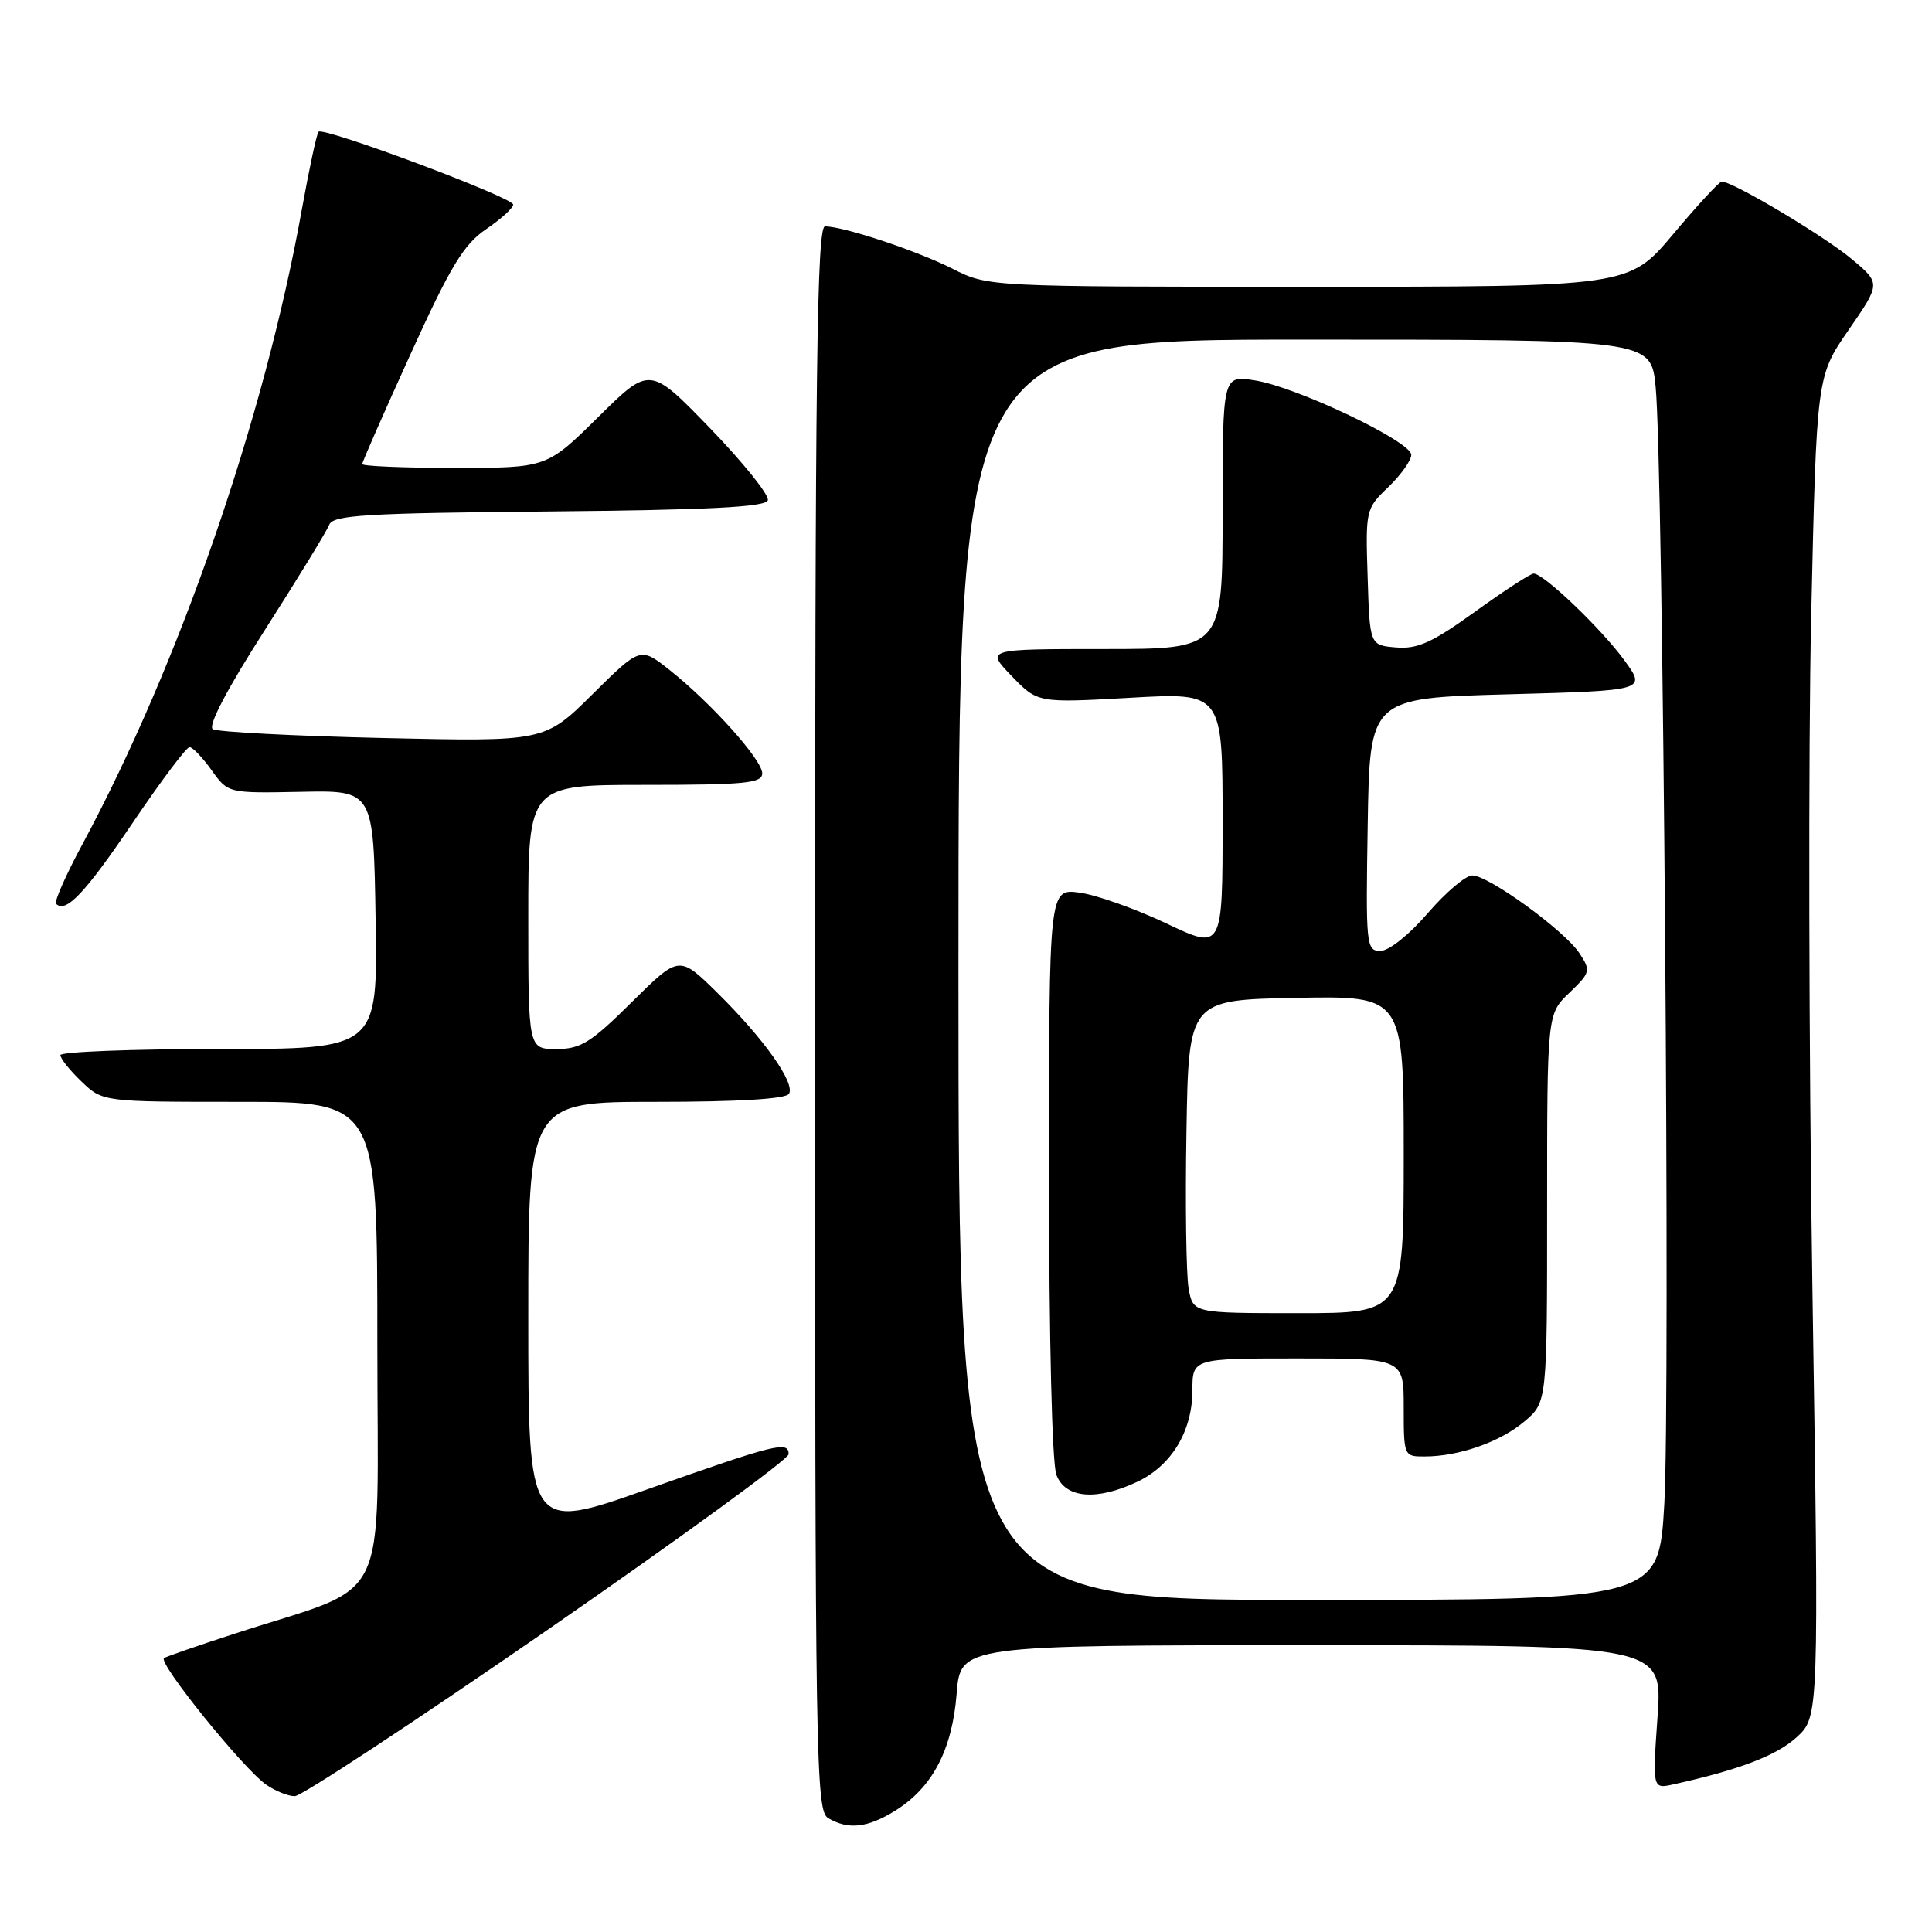 <?xml version="1.0" encoding="UTF-8" standalone="no"?>
<!DOCTYPE svg PUBLIC "-//W3C//DTD SVG 1.1//EN" "http://www.w3.org/Graphics/SVG/1.1/DTD/svg11.dtd" >
<svg xmlns="http://www.w3.org/2000/svg" xmlns:xlink="http://www.w3.org/1999/xlink" version="1.1" viewBox="0 0 256 256">
 <g >
 <path fill="currentColor"
d=" M 118.58 239.95 C 123.53 236.89 126.16 231.91 126.76 224.44 C 127.27 218.00 127.27 218.00 173.78 218.00 C 220.30 218.00 220.30 218.00 219.63 227.52 C 218.96 237.05 218.96 237.05 221.73 236.44 C 230.43 234.52 235.38 232.63 238.04 230.22 C 241.03 227.50 241.03 227.50 240.15 170.50 C 239.67 139.15 239.60 99.18 239.99 81.68 C 240.71 49.86 240.71 49.86 244.96 43.71 C 249.21 37.55 249.21 37.55 245.38 34.34 C 241.70 31.25 229.40 23.93 228.12 24.07 C 227.78 24.10 224.87 27.25 221.67 31.07 C 215.83 38.00 215.83 38.00 173.38 38.00 C 130.93 38.00 130.93 38.00 126.22 35.61 C 121.49 33.22 111.80 30.00 109.32 30.00 C 108.24 30.00 108.00 48.75 108.00 134.95 C 108.00 233.85 108.10 239.96 109.75 240.92 C 112.42 242.48 114.94 242.20 118.58 239.95 Z  M 72.59 215.94 C 90.14 203.80 104.50 193.34 104.50 192.69 C 104.50 190.90 102.83 191.31 85.75 197.35 C 70.00 202.92 70.00 202.92 70.00 174.46 C 70.00 146.00 70.00 146.00 86.94 146.00 C 97.78 146.00 104.12 145.62 104.54 144.94 C 105.41 143.53 101.23 137.64 95.03 131.53 C 89.99 126.57 89.99 126.57 83.72 132.78 C 78.28 138.17 76.95 139.00 73.72 139.00 C 70.00 139.00 70.00 139.00 70.00 121.50 C 70.00 104.00 70.00 104.00 85.50 104.00 C 98.71 104.00 101.00 103.78 101.00 102.48 C 101.00 100.68 94.27 93.18 88.74 88.79 C 84.85 85.71 84.85 85.71 78.50 92.00 C 72.16 98.28 72.16 98.28 50.72 97.79 C 38.93 97.52 28.80 96.99 28.20 96.62 C 27.52 96.20 30.08 91.31 35.08 83.50 C 39.46 76.65 43.30 70.37 43.62 69.54 C 44.12 68.25 48.38 67.99 72.77 67.77 C 94.03 67.57 101.44 67.19 101.74 66.29 C 101.96 65.63 98.53 61.35 94.13 56.79 C 86.11 48.50 86.11 48.50 79.28 55.25 C 72.45 62.00 72.45 62.00 60.22 62.00 C 53.50 62.00 48.00 61.77 48.00 61.49 C 48.00 61.21 50.88 54.65 54.41 46.90 C 59.71 35.24 61.44 32.39 64.41 30.37 C 66.38 29.03 68.00 27.56 68.00 27.11 C 68.00 26.17 42.89 16.78 42.21 17.46 C 41.97 17.70 40.97 22.35 39.99 27.79 C 35.02 55.46 23.81 87.88 10.91 111.89 C 8.72 115.95 7.16 119.49 7.43 119.76 C 8.72 121.05 11.27 118.35 17.54 109.09 C 21.29 103.54 24.70 99.00 25.11 99.00 C 25.53 99.00 26.84 100.38 28.04 102.06 C 30.22 105.11 30.22 105.11 39.86 104.92 C 49.50 104.72 49.50 104.72 49.77 121.86 C 50.05 139.00 50.05 139.00 29.02 139.00 C 17.46 139.00 8.00 139.37 8.00 139.81 C 8.00 140.26 9.26 141.84 10.80 143.31 C 13.61 146.00 13.61 146.00 31.80 146.00 C 50.00 146.00 50.00 146.00 50.00 177.93 C 50.00 213.95 52.14 209.61 31.00 216.50 C 26.32 218.02 22.16 219.46 21.74 219.70 C 20.82 220.22 32.19 234.32 35.26 236.47 C 36.46 237.31 38.17 238.00 39.06 238.00 C 39.95 238.00 55.04 228.07 72.59 215.94 Z  M 127.00 128.50 C 127.00 45.00 127.00 45.00 172.88 45.00 C 218.76 45.00 218.76 45.00 219.38 51.25 C 220.38 61.25 221.34 185.24 220.53 199.26 C 219.80 212.00 219.80 212.00 173.40 212.00 C 127.00 212.00 127.00 212.00 127.00 128.50 Z  M 150.72 196.33 C 155.25 194.18 157.99 189.63 158.00 184.25 C 158.00 180.00 158.00 180.00 172.00 180.00 C 186.00 180.00 186.00 180.00 186.00 186.50 C 186.00 192.93 186.03 193.00 188.75 192.99 C 193.30 192.99 198.76 191.08 201.97 188.37 C 205.00 185.82 205.00 185.82 205.00 160.10 C 205.00 134.37 205.00 134.37 207.94 131.56 C 210.74 128.87 210.81 128.63 209.29 126.32 C 207.33 123.32 197.25 116.00 195.09 116.00 C 194.21 116.00 191.56 118.25 189.19 121.00 C 186.74 123.85 184.04 126.00 182.92 126.00 C 181.03 126.00 180.96 125.34 181.23 109.25 C 181.50 92.50 181.50 92.50 199.82 92.00 C 218.15 91.50 218.15 91.50 215.24 87.50 C 212.19 83.31 204.55 76.00 203.22 76.00 C 202.79 76.00 199.31 78.27 195.47 81.04 C 189.78 85.14 187.86 86.02 185.00 85.79 C 181.50 85.50 181.50 85.50 181.22 76.47 C 180.93 67.56 180.97 67.40 183.97 64.53 C 185.63 62.93 187.00 61.01 187.00 60.27 C 187.00 58.50 171.74 51.24 166.25 50.40 C 162.00 49.74 162.00 49.74 162.00 67.87 C 162.00 86.00 162.00 86.00 146.30 86.00 C 130.61 86.00 130.61 86.00 134.05 89.58 C 137.50 93.15 137.50 93.15 149.75 92.46 C 162.00 91.76 162.00 91.76 162.00 108.83 C 162.00 125.90 162.00 125.90 154.55 122.36 C 150.45 120.42 145.27 118.58 143.05 118.28 C 139.00 117.74 139.00 117.74 139.00 155.30 C 139.00 177.29 139.40 193.93 139.98 195.43 C 141.16 198.55 145.32 198.89 150.72 196.33 Z  M 157.50 170.75 C 157.18 168.96 157.04 159.62 157.21 150.00 C 157.50 132.50 157.50 132.50 171.75 132.22 C 186.00 131.95 186.00 131.95 186.00 152.97 C 186.00 174.00 186.00 174.00 172.05 174.00 C 158.09 174.00 158.09 174.00 157.50 170.75 Z "/>
</g>
</svg>